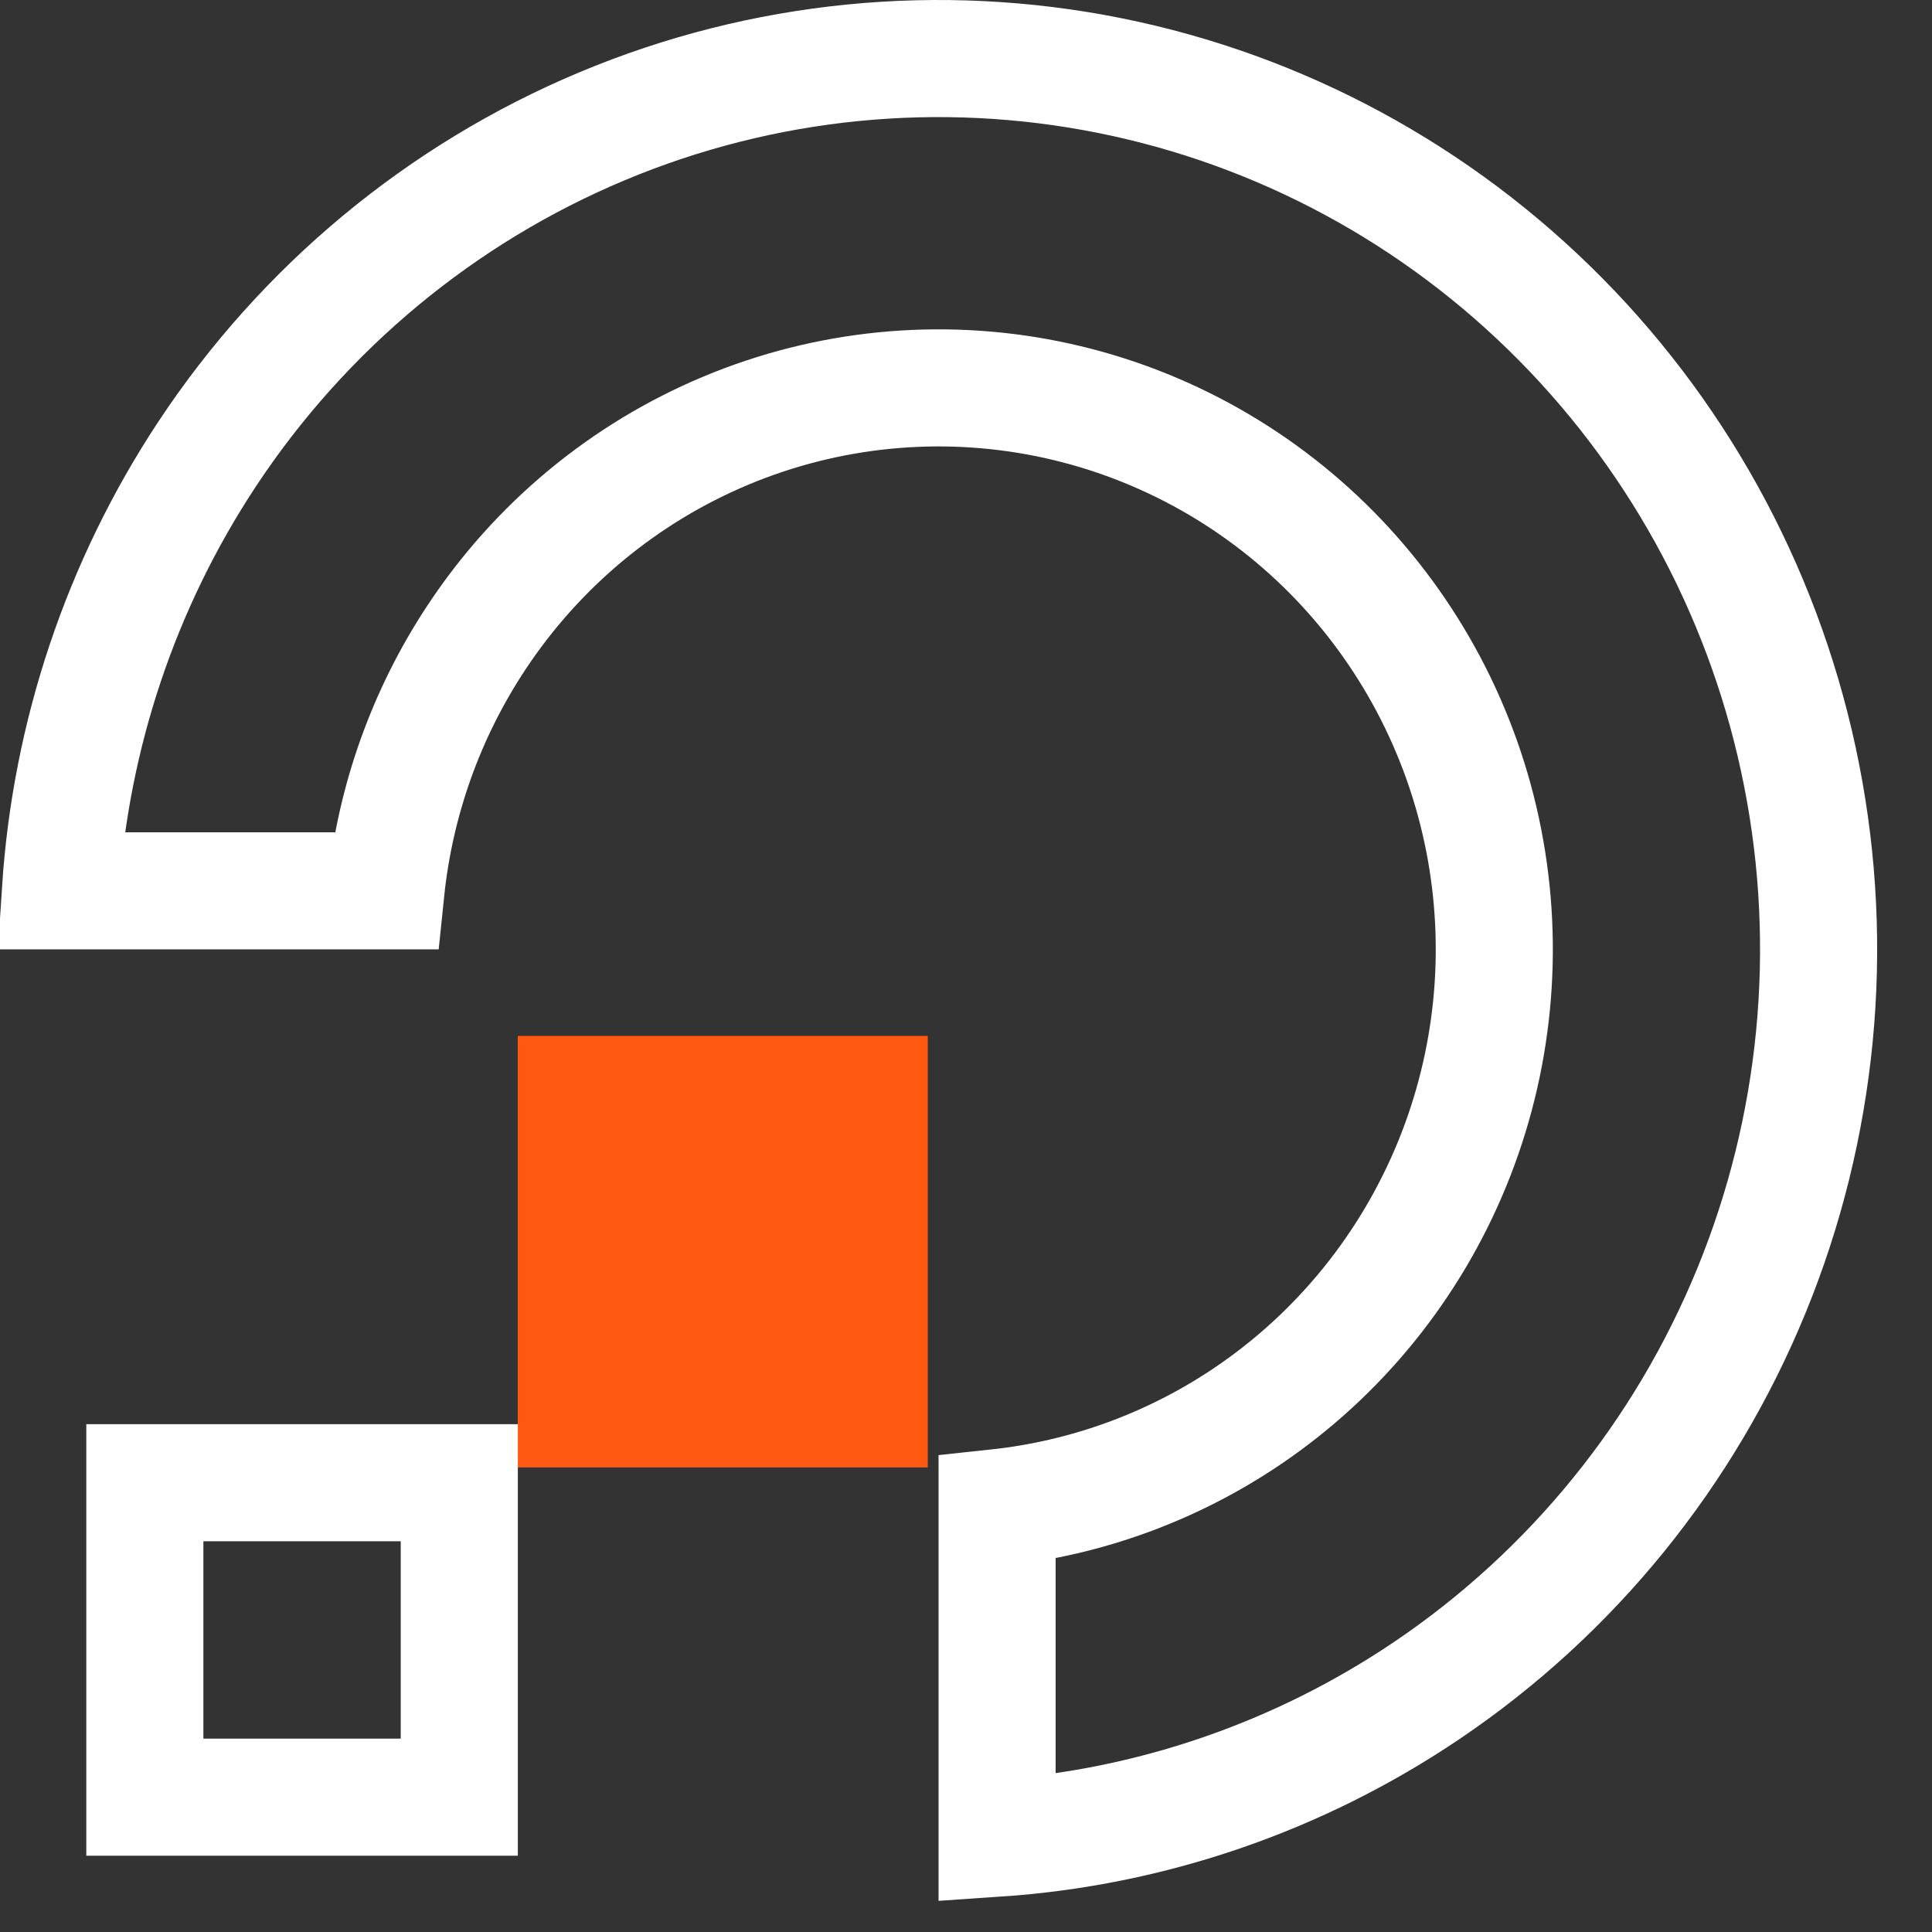 <svg width="33" height="33" viewBox="0 0 33 33" fill="none" xmlns="http://www.w3.org/2000/svg">
<rect x="0" y="0" width="33" height="33" fill="#333333" stroke="none"/>
<path d="M8.844 17.694H15.847V25.065H8.844V17.694Z" fill="#FF5811"/>
<path d="M2.474 25.326H7.845V30.697H2.474V25.326Z" stroke="white" stroke-width="2"/>
<path d="M24.378 28.87C22.185 30.352 19.65 31.221 17.031 31.398L17.031 25.753C18.558 25.589 20.027 25.054 21.31 24.187C22.871 23.132 24.086 21.633 24.803 19.882C25.52 18.131 25.707 16.205 25.342 14.347C24.977 12.489 24.074 10.78 22.748 9.438C21.421 8.096 19.729 7.181 17.886 6.81C16.042 6.439 14.131 6.63 12.395 7.357C10.659 8.084 9.177 9.315 8.136 10.892C7.278 12.19 6.75 13.675 6.591 15.216L1.032 15.216C1.206 12.556 2.067 9.983 3.536 7.758C5.189 5.256 7.538 3.307 10.283 2.157C13.028 1.006 16.048 0.706 18.962 1.292C21.875 1.878 24.553 3.325 26.656 5.453C28.759 7.58 30.193 10.291 30.774 13.245C31.355 16.199 31.056 19.261 29.917 22.042C28.778 24.824 26.85 27.2 24.378 28.87Z" stroke="white" stroke-width="2"/>
</svg>
